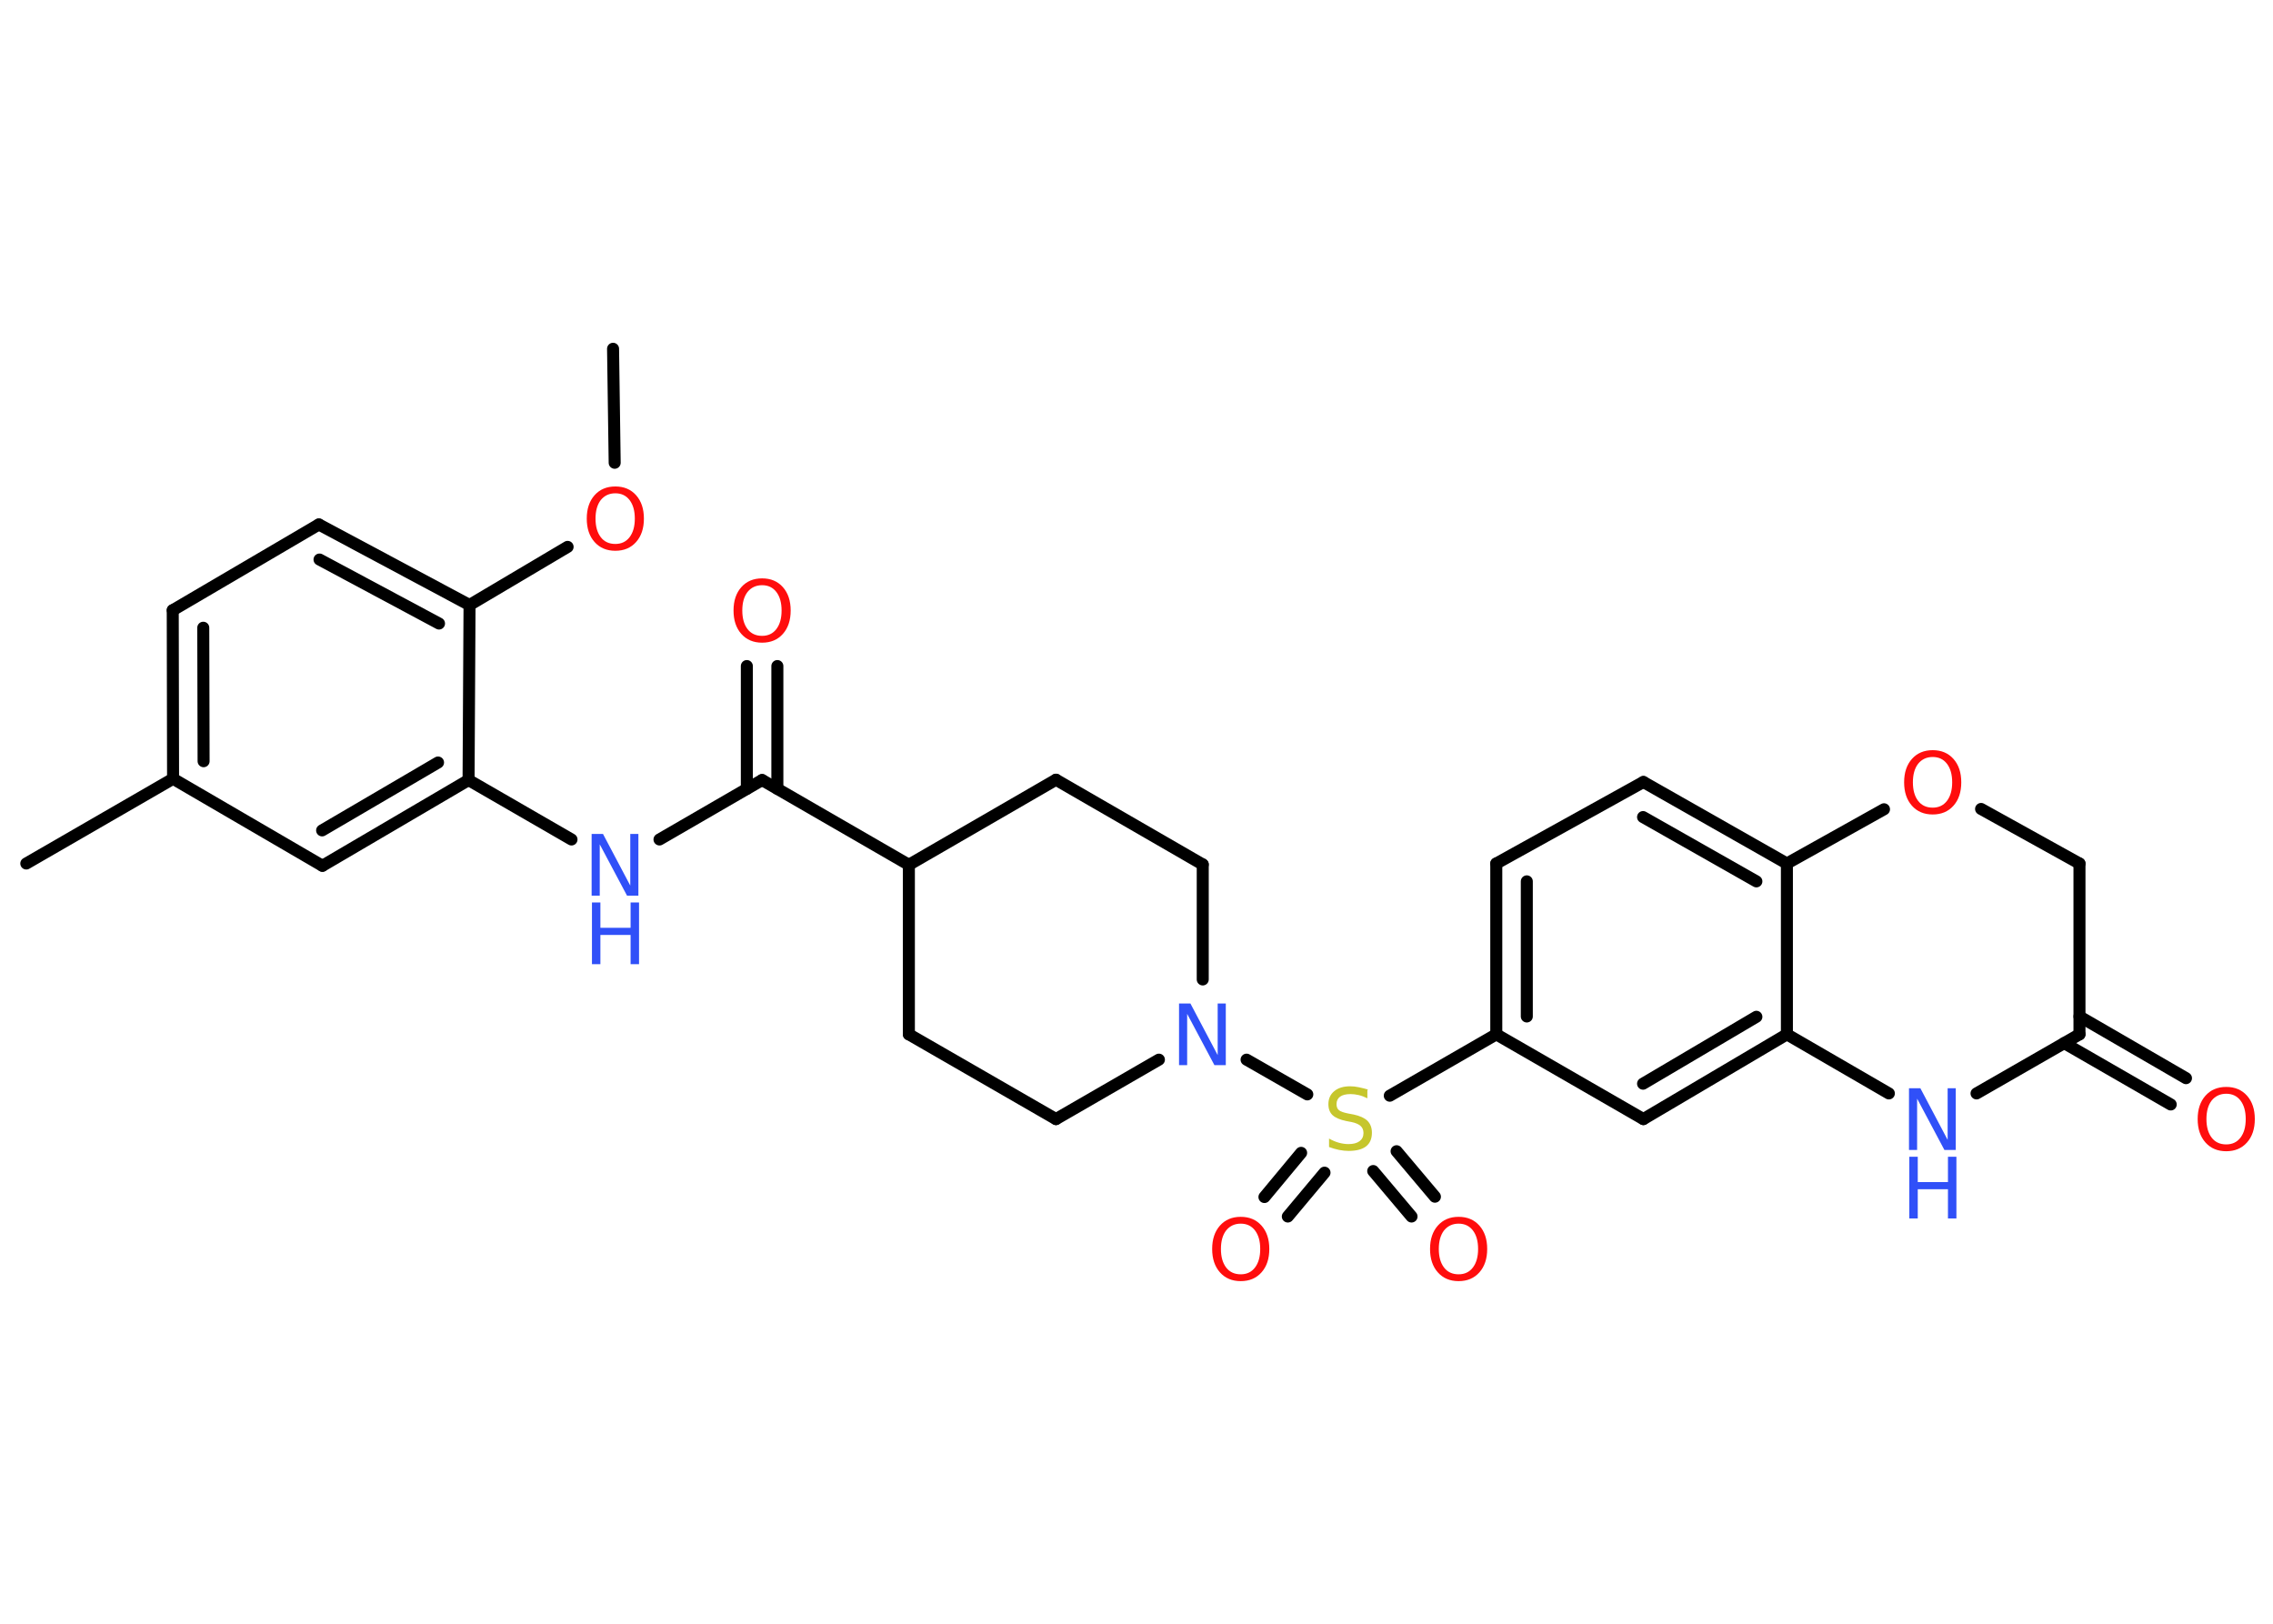 <?xml version='1.0' encoding='UTF-8'?>
<!DOCTYPE svg PUBLIC "-//W3C//DTD SVG 1.1//EN" "http://www.w3.org/Graphics/SVG/1.1/DTD/svg11.dtd">
<svg version='1.2' xmlns='http://www.w3.org/2000/svg' xmlns:xlink='http://www.w3.org/1999/xlink' width='70.0mm' height='50.0mm' viewBox='0 0 70.0 50.0'>
  <desc>Generated by the Chemistry Development Kit (http://github.com/cdk)</desc>
  <g stroke-linecap='round' stroke-linejoin='round' stroke='#000000' stroke-width='.37' fill='#FF0D0D'>
    <rect x='.0' y='.0' width='70.0' height='50.0' fill='#FFFFFF' stroke='none'/>
    <g id='mol1' class='mol'>
      <line id='mol1bnd1' class='bond' x1='18.88' y1='10.74' x2='18.93' y2='14.25'/>
      <line id='mol1bnd2' class='bond' x1='17.48' y1='16.84' x2='14.46' y2='18.63'/>
      <g id='mol1bnd3' class='bond'>
        <line x1='14.46' y1='18.63' x2='9.82' y2='16.15'/>
        <line x1='13.52' y1='19.2' x2='9.84' y2='17.23'/>
      </g>
      <line id='mol1bnd4' class='bond' x1='9.82' y1='16.15' x2='5.32' y2='18.79'/>
      <g id='mol1bnd5' class='bond'>
        <line x1='5.32' y1='18.79' x2='5.33' y2='23.98'/>
        <line x1='6.26' y1='19.33' x2='6.27' y2='23.44'/>
      </g>
      <line id='mol1bnd6' class='bond' x1='5.33' y1='23.98' x2='.81' y2='26.59'/>
      <line id='mol1bnd7' class='bond' x1='5.33' y1='23.98' x2='9.93' y2='26.66'/>
      <g id='mol1bnd8' class='bond'>
        <line x1='9.93' y1='26.66' x2='14.43' y2='24.02'/>
        <line x1='9.92' y1='25.57' x2='13.49' y2='23.48'/>
      </g>
      <line id='mol1bnd9' class='bond' x1='14.46' y1='18.63' x2='14.43' y2='24.02'/>
      <line id='mol1bnd10' class='bond' x1='14.43' y1='24.02' x2='17.6' y2='25.85'/>
      <line id='mol1bnd11' class='bond' x1='20.31' y1='25.85' x2='23.47' y2='24.02'/>
      <g id='mol1bnd12' class='bond'>
        <line x1='23.0' y1='24.29' x2='23.0' y2='20.51'/>
        <line x1='23.94' y1='24.29' x2='23.94' y2='20.51'/>
      </g>
      <line id='mol1bnd13' class='bond' x1='23.47' y1='24.02' x2='27.99' y2='26.63'/>
      <line id='mol1bnd14' class='bond' x1='27.99' y1='26.63' x2='27.99' y2='31.85'/>
      <line id='mol1bnd15' class='bond' x1='27.99' y1='31.85' x2='32.52' y2='34.46'/>
      <line id='mol1bnd16' class='bond' x1='32.52' y1='34.46' x2='35.69' y2='32.63'/>
      <line id='mol1bnd17' class='bond' x1='38.39' y1='32.63' x2='40.26' y2='33.7'/>
      <g id='mol1bnd18' class='bond'>
        <line x1='40.79' y1='36.11' x2='39.66' y2='37.46'/>
        <line x1='40.07' y1='35.5' x2='38.94' y2='36.86'/>
      </g>
      <g id='mol1bnd19' class='bond'>
        <line x1='43.01' y1='35.45' x2='44.19' y2='36.85'/>
        <line x1='42.29' y1='36.06' x2='43.47' y2='37.46'/>
      </g>
      <line id='mol1bnd20' class='bond' x1='42.8' y1='33.74' x2='46.08' y2='31.85'/>
      <g id='mol1bnd21' class='bond'>
        <line x1='46.08' y1='26.59' x2='46.08' y2='31.85'/>
        <line x1='47.02' y1='27.14' x2='47.02' y2='31.3'/>
      </g>
      <line id='mol1bnd22' class='bond' x1='46.08' y1='26.59' x2='50.61' y2='24.08'/>
      <g id='mol1bnd23' class='bond'>
        <line x1='55.03' y1='26.59' x2='50.61' y2='24.08'/>
        <line x1='54.09' y1='27.14' x2='50.6' y2='25.16'/>
      </g>
      <line id='mol1bnd24' class='bond' x1='55.03' y1='26.59' x2='55.03' y2='31.85'/>
      <g id='mol1bnd25' class='bond'>
        <line x1='50.61' y1='34.46' x2='55.03' y2='31.85'/>
        <line x1='50.6' y1='33.37' x2='54.09' y2='31.31'/>
      </g>
      <line id='mol1bnd26' class='bond' x1='46.08' y1='31.85' x2='50.61' y2='34.46'/>
      <line id='mol1bnd27' class='bond' x1='55.03' y1='31.85' x2='58.17' y2='33.67'/>
      <line id='mol1bnd28' class='bond' x1='60.87' y1='33.67' x2='64.04' y2='31.85'/>
      <g id='mol1bnd29' class='bond'>
        <line x1='64.04' y1='31.3' x2='67.32' y2='33.2'/>
        <line x1='63.57' y1='32.12' x2='66.85' y2='34.01'/>
      </g>
      <line id='mol1bnd30' class='bond' x1='64.04' y1='31.85' x2='64.04' y2='26.59'/>
      <line id='mol1bnd31' class='bond' x1='64.04' y1='26.59' x2='61.01' y2='24.91'/>
      <line id='mol1bnd32' class='bond' x1='55.03' y1='26.59' x2='58.02' y2='24.92'/>
      <line id='mol1bnd33' class='bond' x1='37.04' y1='30.16' x2='37.04' y2='26.62'/>
      <line id='mol1bnd34' class='bond' x1='37.04' y1='26.62' x2='32.52' y2='24.01'/>
      <line id='mol1bnd35' class='bond' x1='27.99' y1='26.63' x2='32.52' y2='24.01'/>
      <path id='mol1atm2' class='atom' d='M18.95 15.19q-.28 .0 -.45 .21q-.16 .21 -.16 .57q.0 .36 .16 .57q.16 .21 .45 .21q.28 .0 .44 -.21q.16 -.21 .16 -.57q.0 -.36 -.16 -.57q-.16 -.21 -.44 -.21zM18.95 14.98q.4 .0 .64 .27q.24 .27 .24 .72q.0 .45 -.24 .72q-.24 .27 -.64 .27q-.4 .0 -.64 -.27q-.24 -.27 -.24 -.72q.0 -.45 .24 -.72q.24 -.27 .64 -.27z' stroke='none'/>
      <g id='mol1atm10' class='atom'>
        <path d='M18.23 25.68h.34l.84 1.59v-1.59h.25v1.9h-.35l-.84 -1.58v1.58h-.25v-1.9z' stroke='none' fill='#3050F8'/>
        <path d='M18.23 27.79h.26v.78h.93v-.78h.26v1.9h-.26v-.9h-.93v.9h-.26v-1.9z' stroke='none' fill='#3050F8'/>
      </g>
      <path id='mol1atm12' class='atom' d='M23.47 18.02q-.28 .0 -.45 .21q-.16 .21 -.16 .57q.0 .36 .16 .57q.16 .21 .45 .21q.28 .0 .44 -.21q.16 -.21 .16 -.57q.0 -.36 -.16 -.57q-.16 -.21 -.44 -.21zM23.47 17.81q.4 .0 .64 .27q.24 .27 .24 .72q.0 .45 -.24 .72q-.24 .27 -.64 .27q-.4 .0 -.64 -.27q-.24 -.27 -.24 -.72q.0 -.45 .24 -.72q.24 -.27 .64 -.27z' stroke='none'/>
      <path id='mol1atm16' class='atom' d='M36.32 30.9h.34l.84 1.59v-1.59h.25v1.9h-.35l-.84 -1.58v1.58h-.25v-1.9z' stroke='none' fill='#3050F8'/>
      <path id='mol1atm17' class='atom' d='M42.11 33.57v.25q-.14 -.07 -.27 -.1q-.13 -.03 -.25 -.03q-.21 .0 -.32 .08q-.11 .08 -.11 .23q.0 .13 .08 .19q.08 .06 .29 .1l.16 .03q.28 .06 .42 .19q.14 .14 .14 .37q.0 .28 -.18 .42q-.18 .14 -.54 .14q-.13 .0 -.29 -.03q-.15 -.03 -.31 -.09v-.26q.16 .09 .31 .13q.15 .04 .29 .04q.22 .0 .34 -.09q.12 -.09 .12 -.25q.0 -.14 -.09 -.22q-.09 -.08 -.28 -.12l-.16 -.03q-.29 -.06 -.42 -.18q-.13 -.12 -.13 -.34q.0 -.25 .18 -.4q.18 -.15 .49 -.15q.13 .0 .27 .03q.14 .03 .28 .07z' stroke='none' fill='#C6C62C'/>
      <path id='mol1atm18' class='atom' d='M38.21 37.68q-.28 .0 -.45 .21q-.16 .21 -.16 .57q.0 .36 .16 .57q.16 .21 .45 .21q.28 .0 .44 -.21q.16 -.21 .16 -.57q.0 -.36 -.16 -.57q-.16 -.21 -.44 -.21zM38.21 37.47q.4 .0 .64 .27q.24 .27 .24 .72q.0 .45 -.24 .72q-.24 .27 -.64 .27q-.4 .0 -.64 -.27q-.24 -.27 -.24 -.72q.0 -.45 .24 -.72q.24 -.27 .64 -.27z' stroke='none'/>
      <path id='mol1atm19' class='atom' d='M44.92 37.68q-.28 .0 -.45 .21q-.16 .21 -.16 .57q.0 .36 .16 .57q.16 .21 .45 .21q.28 .0 .44 -.21q.16 -.21 .16 -.57q.0 -.36 -.16 -.57q-.16 -.21 -.44 -.21zM44.92 37.47q.4 .0 .64 .27q.24 .27 .24 .72q.0 .45 -.24 .72q-.24 .27 -.64 .27q-.4 .0 -.64 -.27q-.24 -.27 -.24 -.72q.0 -.45 .24 -.72q.24 -.27 .64 -.27z' stroke='none'/>
      <g id='mol1atm26' class='atom'>
        <path d='M58.8 33.51h.34l.84 1.59v-1.59h.25v1.9h-.35l-.84 -1.58v1.58h-.25v-1.9z' stroke='none' fill='#3050F8'/>
        <path d='M58.8 35.62h.26v.78h.93v-.78h.26v1.9h-.26v-.9h-.93v.9h-.26v-1.9z' stroke='none' fill='#3050F8'/>
      </g>
      <path id='mol1atm28' class='atom' d='M68.56 33.68q-.28 .0 -.45 .21q-.16 .21 -.16 .57q.0 .36 .16 .57q.16 .21 .45 .21q.28 .0 .44 -.21q.16 -.21 .16 -.57q.0 -.36 -.16 -.57q-.16 -.21 -.44 -.21zM68.56 33.47q.4 .0 .64 .27q.24 .27 .24 .72q.0 .45 -.24 .72q-.24 .27 -.64 .27q-.4 .0 -.64 -.27q-.24 -.27 -.24 -.72q.0 -.45 .24 -.72q.24 -.27 .64 -.27z' stroke='none'/>
      <path id='mol1atm30' class='atom' d='M59.52 23.31q-.28 .0 -.45 .21q-.16 .21 -.16 .57q.0 .36 .16 .57q.16 .21 .45 .21q.28 .0 .44 -.21q.16 -.21 .16 -.57q.0 -.36 -.16 -.57q-.16 -.21 -.44 -.21zM59.52 23.1q.4 .0 .64 .27q.24 .27 .24 .72q.0 .45 -.24 .72q-.24 .27 -.64 .27q-.4 .0 -.64 -.27q-.24 -.27 -.24 -.72q.0 -.45 .24 -.72q.24 -.27 .64 -.27z' stroke='none'/>
    </g>
  </g>
</svg>
